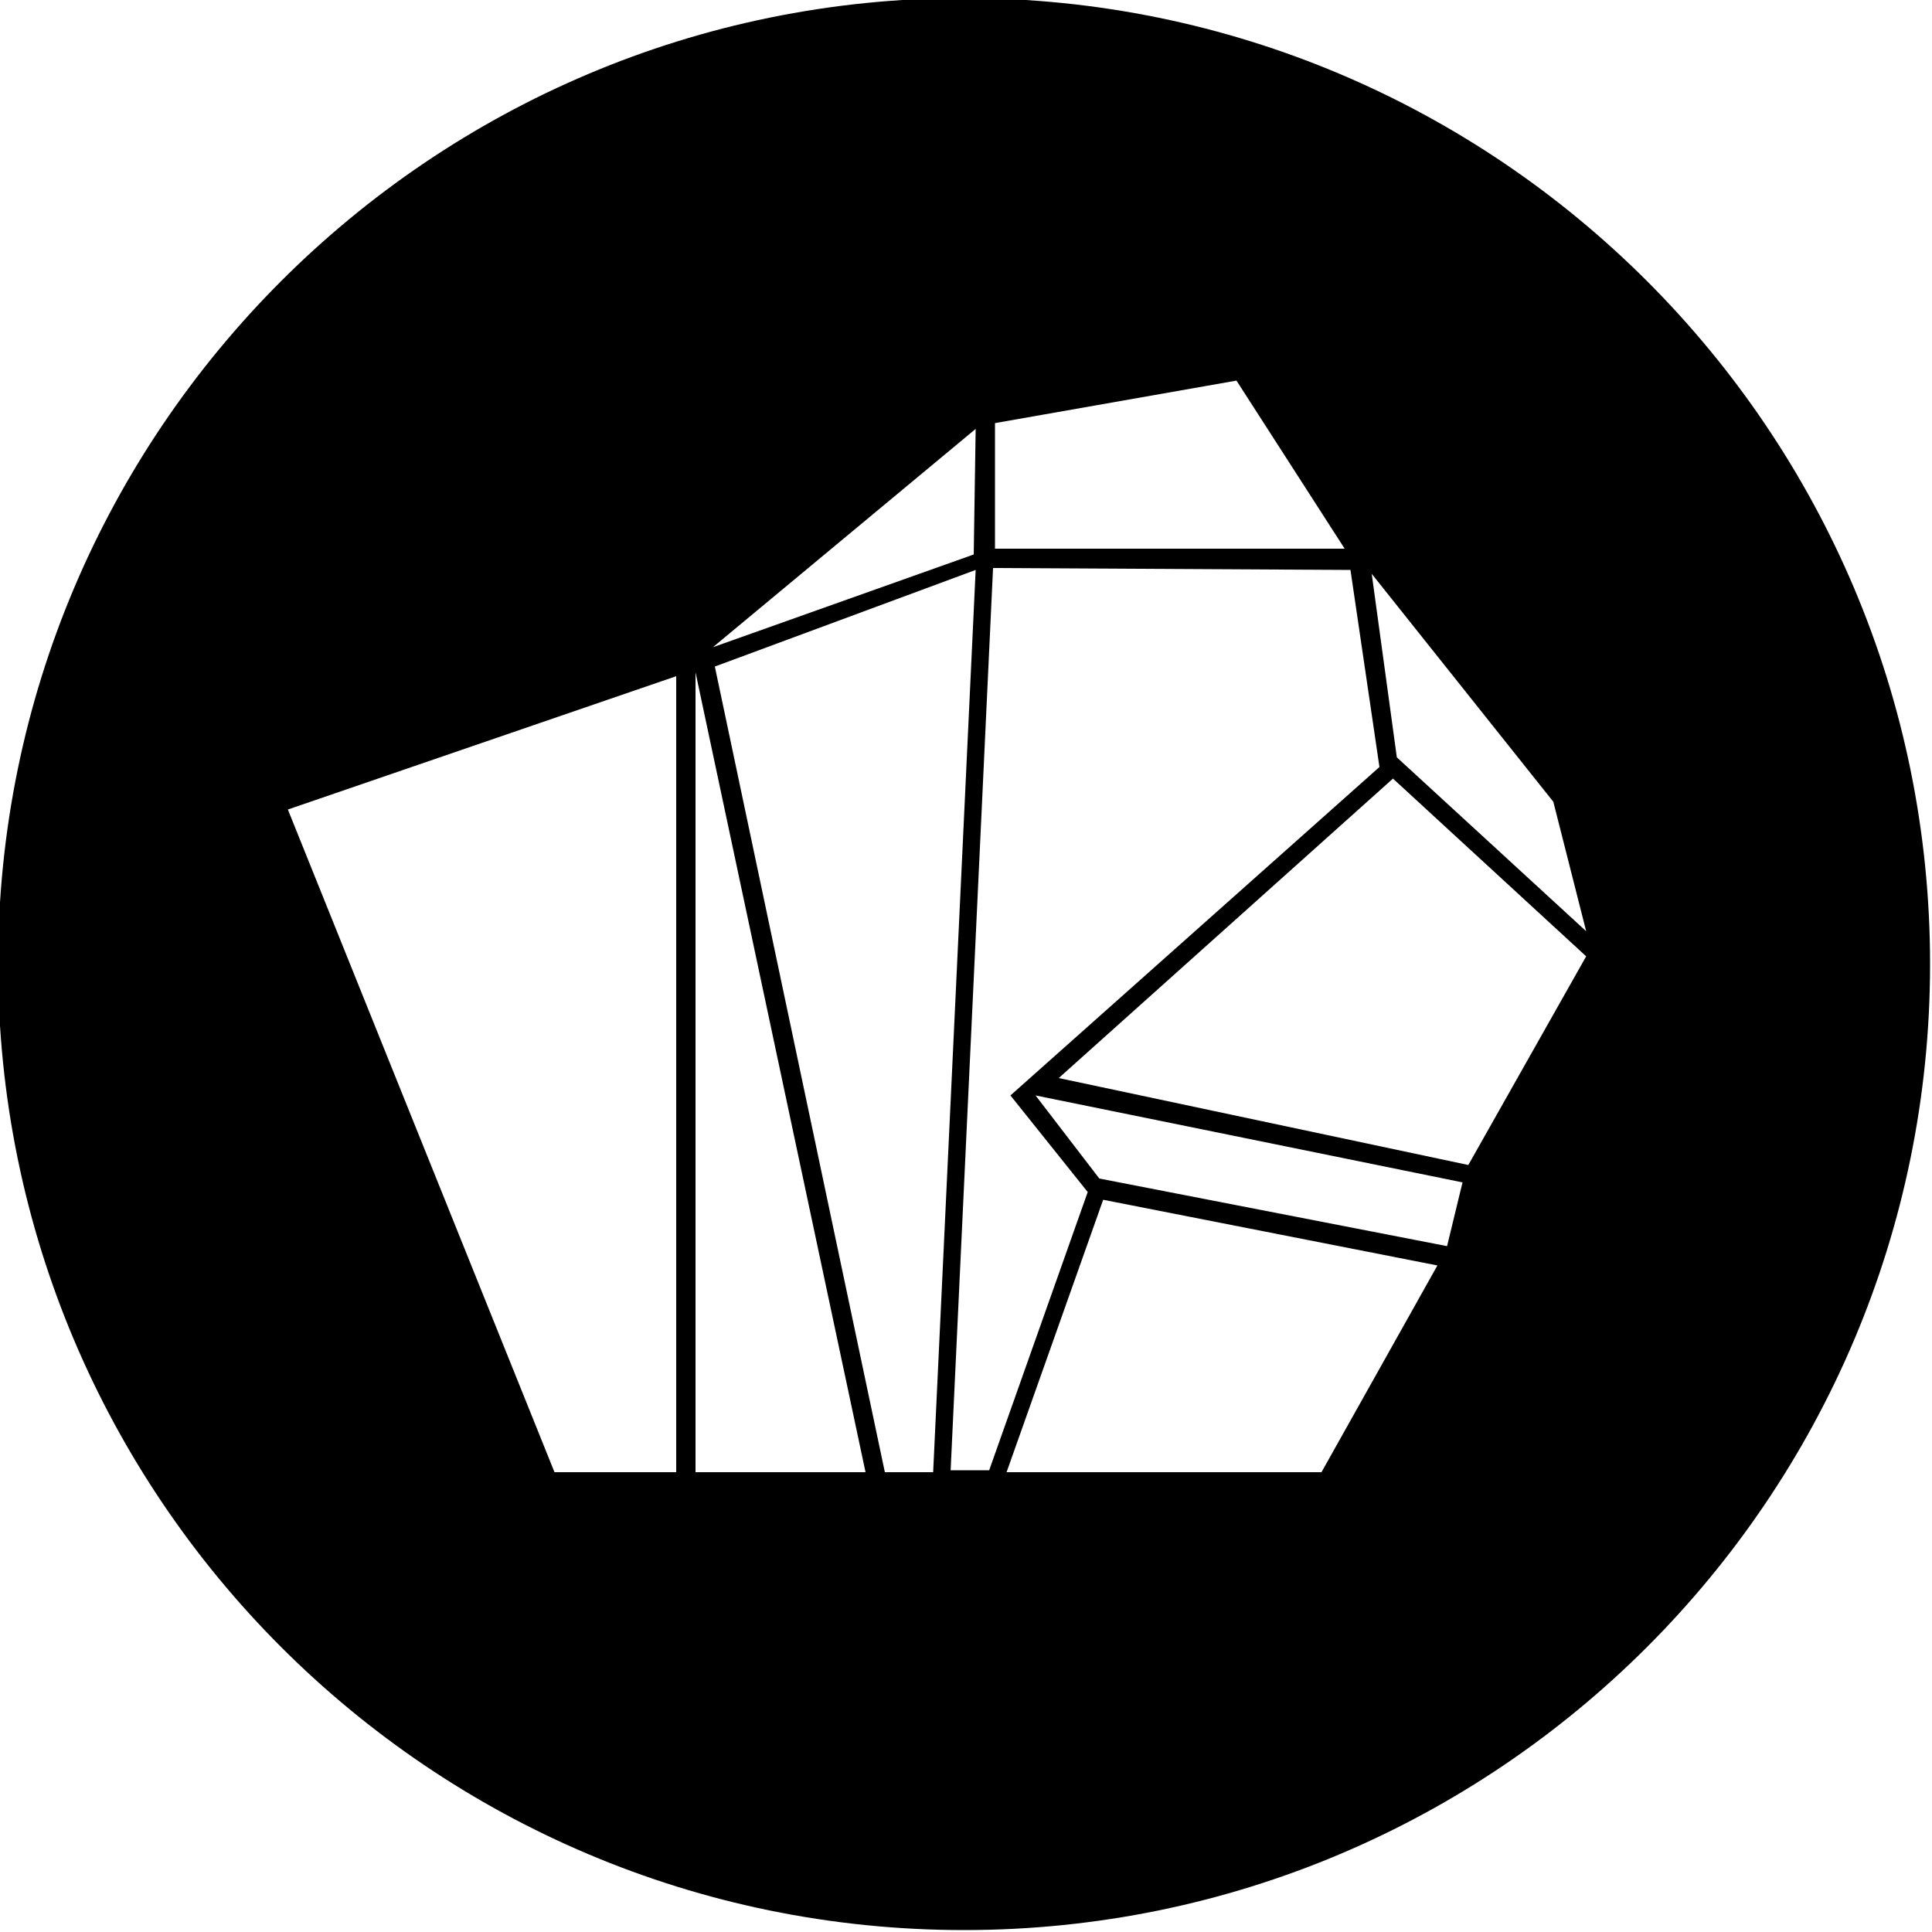 <svg xmlns="http://www.w3.org/2000/svg" version="1.1" x="0" y="0" viewBox="0 0 100 100" xml:space="preserve"><path d="M49.9-0.1c-27.6 0-50 22.4-50 50 0 27.6 22.4 50 50 50 27.6 0 50-22.4 50-50C99.9 22.3 77.5-0.1 49.9-0.1zM51.5 21.9L64 19.7l5.6 8.7H51.5V21.9zM50.5 22.2l-0.1 6.5 -13.5 4.8L50.5 22.2zM35 76.2h-6.3L14.9 41.9 35 35V76.2zM36 76.2l0-41.4 8.8 41.4H36zM45.8 76.2L37 34.5l13.5-5 -2.2 46.7H45.8zM49.2 76.2l2.2-46.8 18.5 0.1 1.5 10.2L52.3 56.7l4 5 -5.1 14.4H49.2zM68.4 76.2H52.1l5-14.1 17.3 3.4L68.4 76.2zM74.9 64.5l-18-3.5 -3.3-4.3 22.1 4.5L74.9 64.5zM76 60.3l-21.2-4.5 17.3-15.5 10 9.2L76 60.3zM72.3 39.2L71 29.7l9.4 11.8 1.7 6.7L72.3 39.2z"/></svg>
